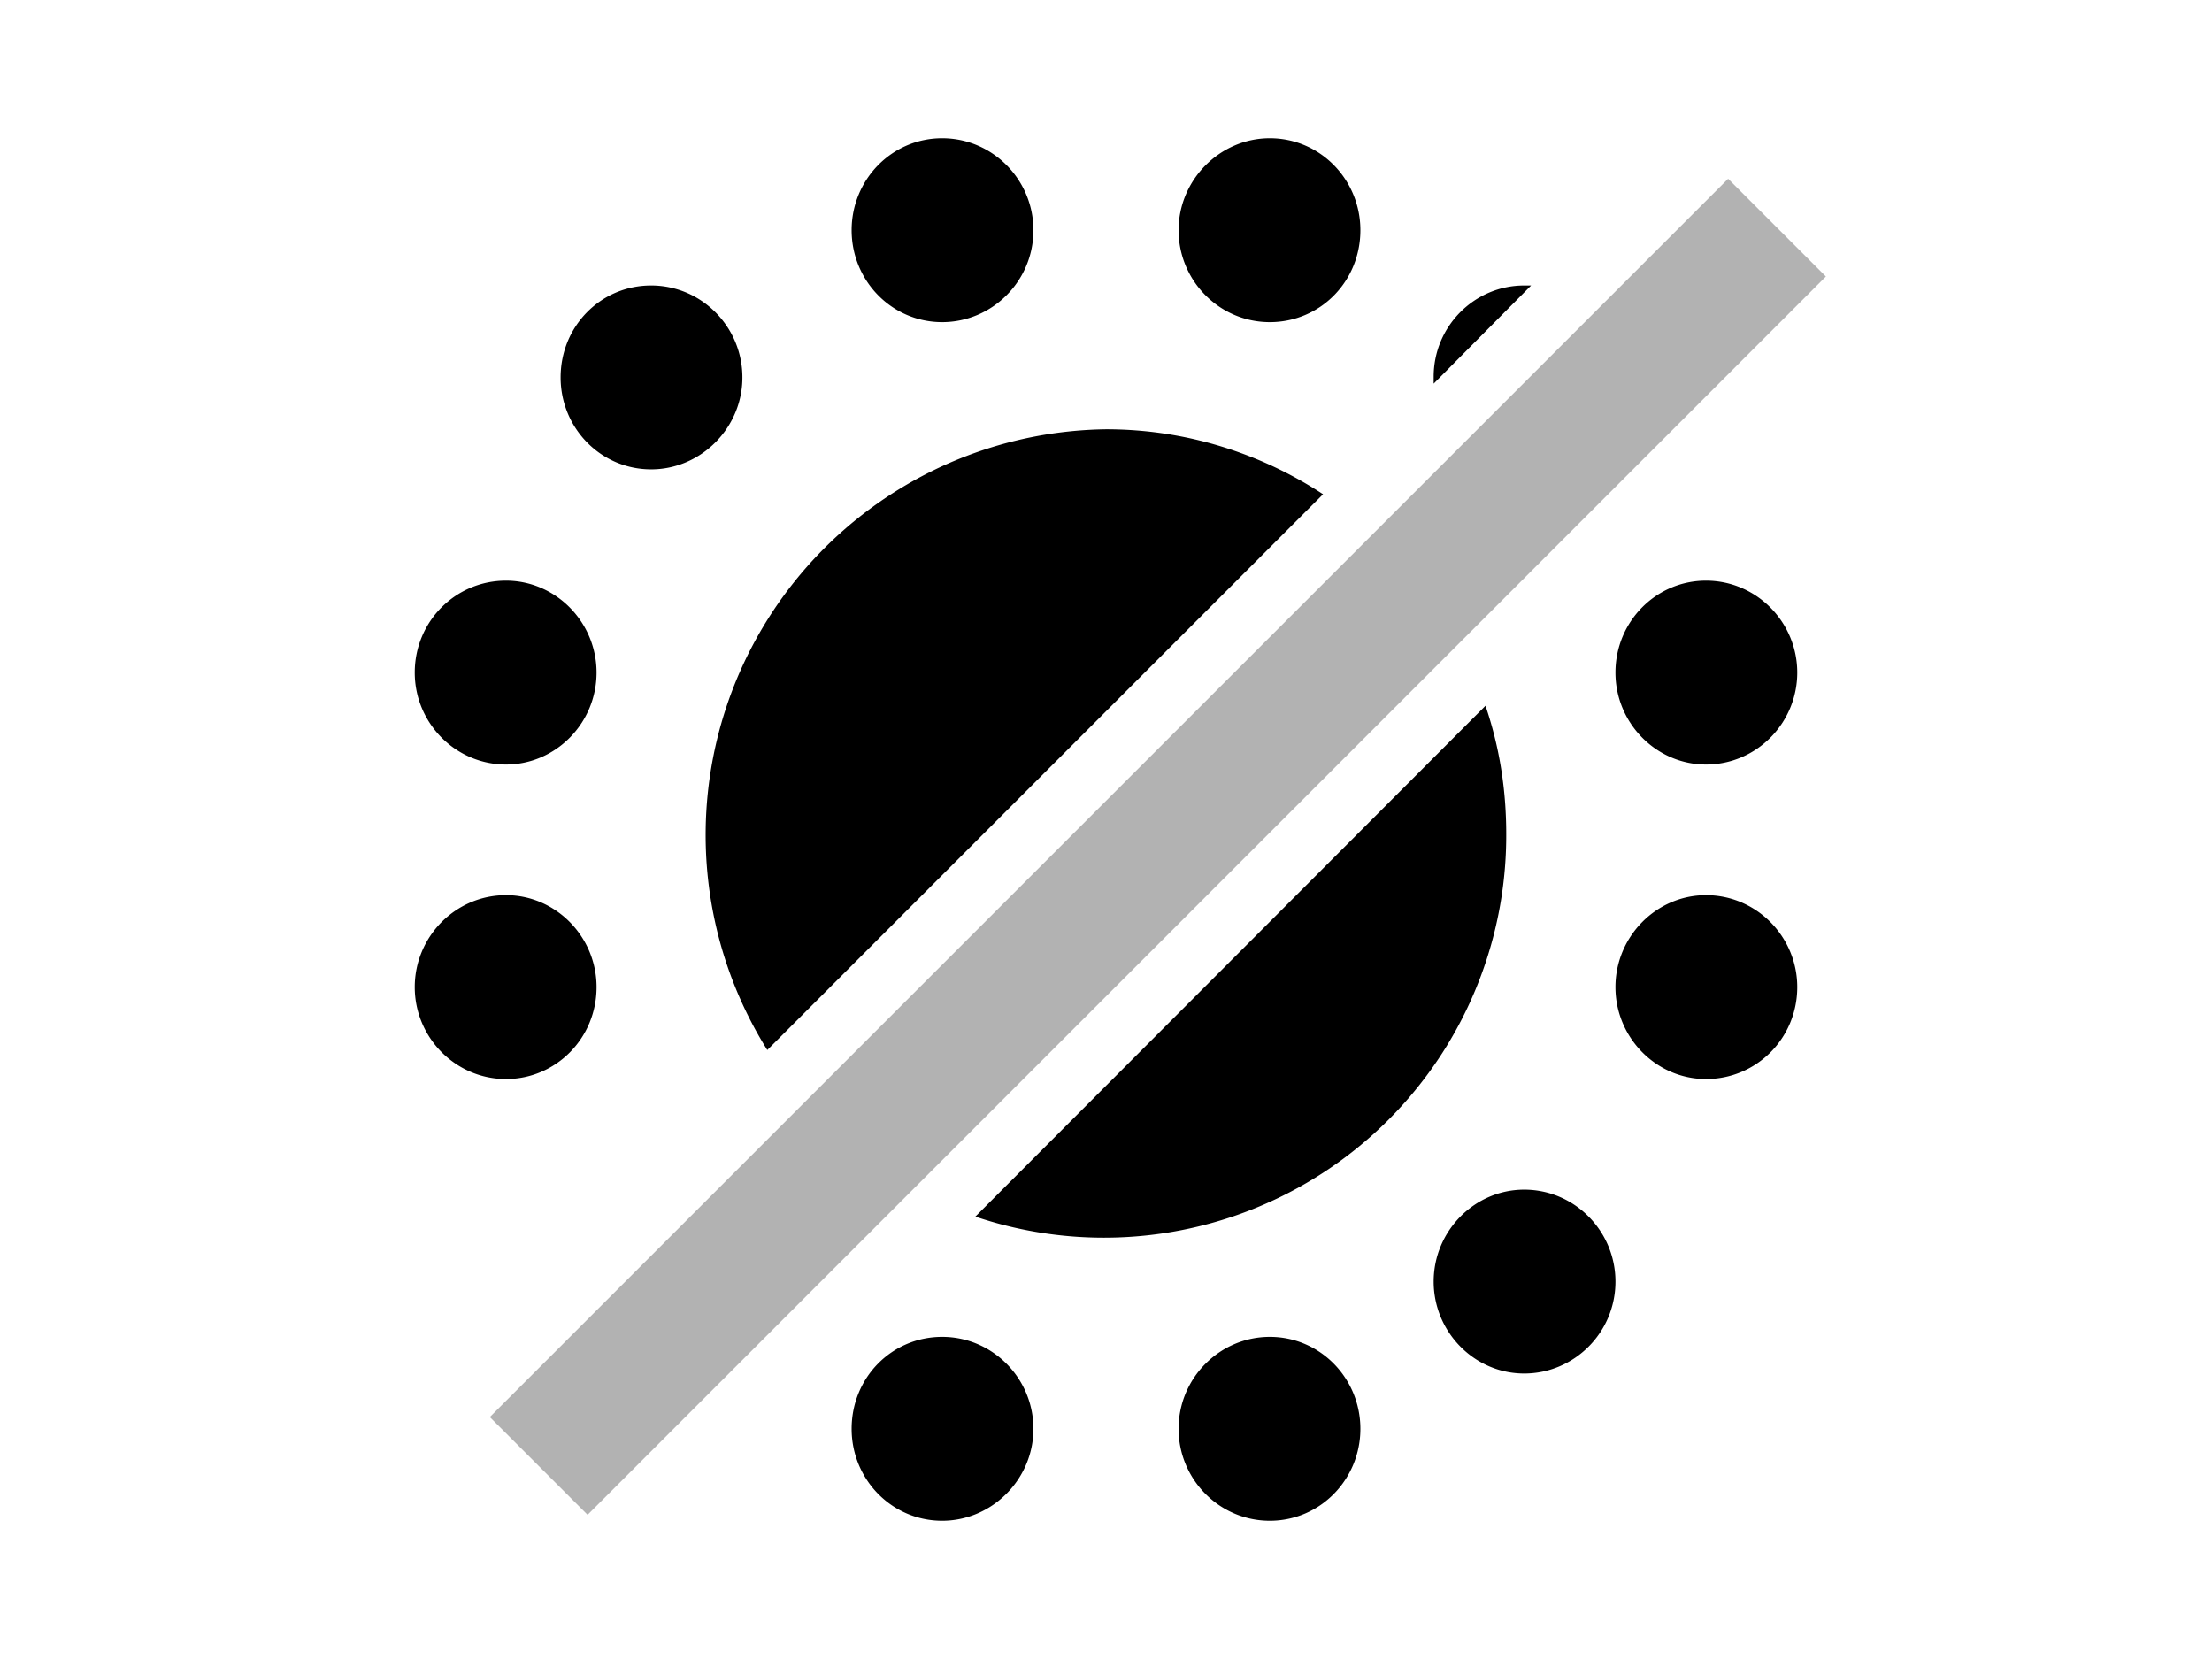<svg xmlns="http://www.w3.org/2000/svg" viewBox="0 0 32 24"><defs/><g fill="none" fill-rule="evenodd"><path fill="currentColor" d="M13.63 19.34c.73 0 1.32.6 1.32 1.33 0 .73-.6 1.33-1.32 1.33-.73 0-1.31-.6-1.31-1.33 0-.74.58-1.33 1.31-1.33zm4.74 0c.73 0 1.31.6 1.31 1.33 0 .73-.58 1.33-1.31 1.33-.73 0-1.32-.6-1.32-1.33 0-.74.6-1.33 1.32-1.33zm-7.1-.8a1.32 1.32 0 01-2.55.46l1.7-1.7c.49.19.84.67.84 1.24zm10.78-1.33c.73 0 1.32.6 1.32 1.33 0 .74-.6 1.33-1.32 1.33-.72 0-1.31-.6-1.31-1.33 0-.73.59-1.33 1.31-1.33zm-.26-5.14a5.82 5.82 0 01-7.68 5.53l7.38-7.39c.2.59.3 1.2.3 1.86zm-.73-2.84l-7.92 7.93c-.54-.31-1.02-.7-1.43-1.16l8.23-8.23c.44.42.83.91 1.12 1.46zM7.32 12.95c.72 0 1.31.6 1.31 1.33 0 .74-.59 1.33-1.31 1.33-.73 0-1.32-.6-1.32-1.33 0-.73.59-1.33 1.32-1.33zm17.36 0c.73 0 1.32.6 1.32 1.33 0 .74-.59 1.33-1.32 1.33-.72 0-1.31-.6-1.31-1.33 0-.73.59-1.33 1.31-1.33zM16 6.21c1.16 0 2.24.35 3.14.94l-8.04 8.04A5.87 5.87 0 0116 6.21zM7.32 8.4c.72 0 1.31.6 1.31 1.33 0 .73-.59 1.33-1.31 1.33-.73 0-1.32-.6-1.32-1.33 0-.74.59-1.33 1.32-1.33zm17.36 0c.73 0 1.32.6 1.32 1.33 0 .73-.59 1.33-1.32 1.33-.72 0-1.31-.6-1.31-1.33 0-.74.59-1.33 1.31-1.33zM9.42 4.13c.73 0 1.32.6 1.32 1.33 0 .73-.6 1.33-1.32 1.33-.73 0-1.31-.6-1.31-1.33 0-.74.58-1.33 1.31-1.33zm13.95 1.33c0 .73-.6 1.33-1.32 1.33-.31 0-.6-.11-.83-.3l1.86-1.86c.18.23.29.51.29.83zm-1.32-1.33h.1l-1.41 1.42v-.1c0-.73.59-1.32 1.31-1.32zM13.63 2c.73 0 1.32.6 1.32 1.33 0 .74-.6 1.33-1.32 1.33-.73 0-1.31-.6-1.31-1.33 0-.73.58-1.33 1.31-1.33zm4.74 0c.73 0 1.31.6 1.31 1.33 0 .74-.58 1.33-1.31 1.33-.73 0-1.32-.6-1.32-1.33 0-.73.6-1.33 1.32-1.33z"/><path stroke="#B2B2B2" stroke-linecap="square" stroke-width="2" d="M8.5 20.5L25 4"/></g></svg>